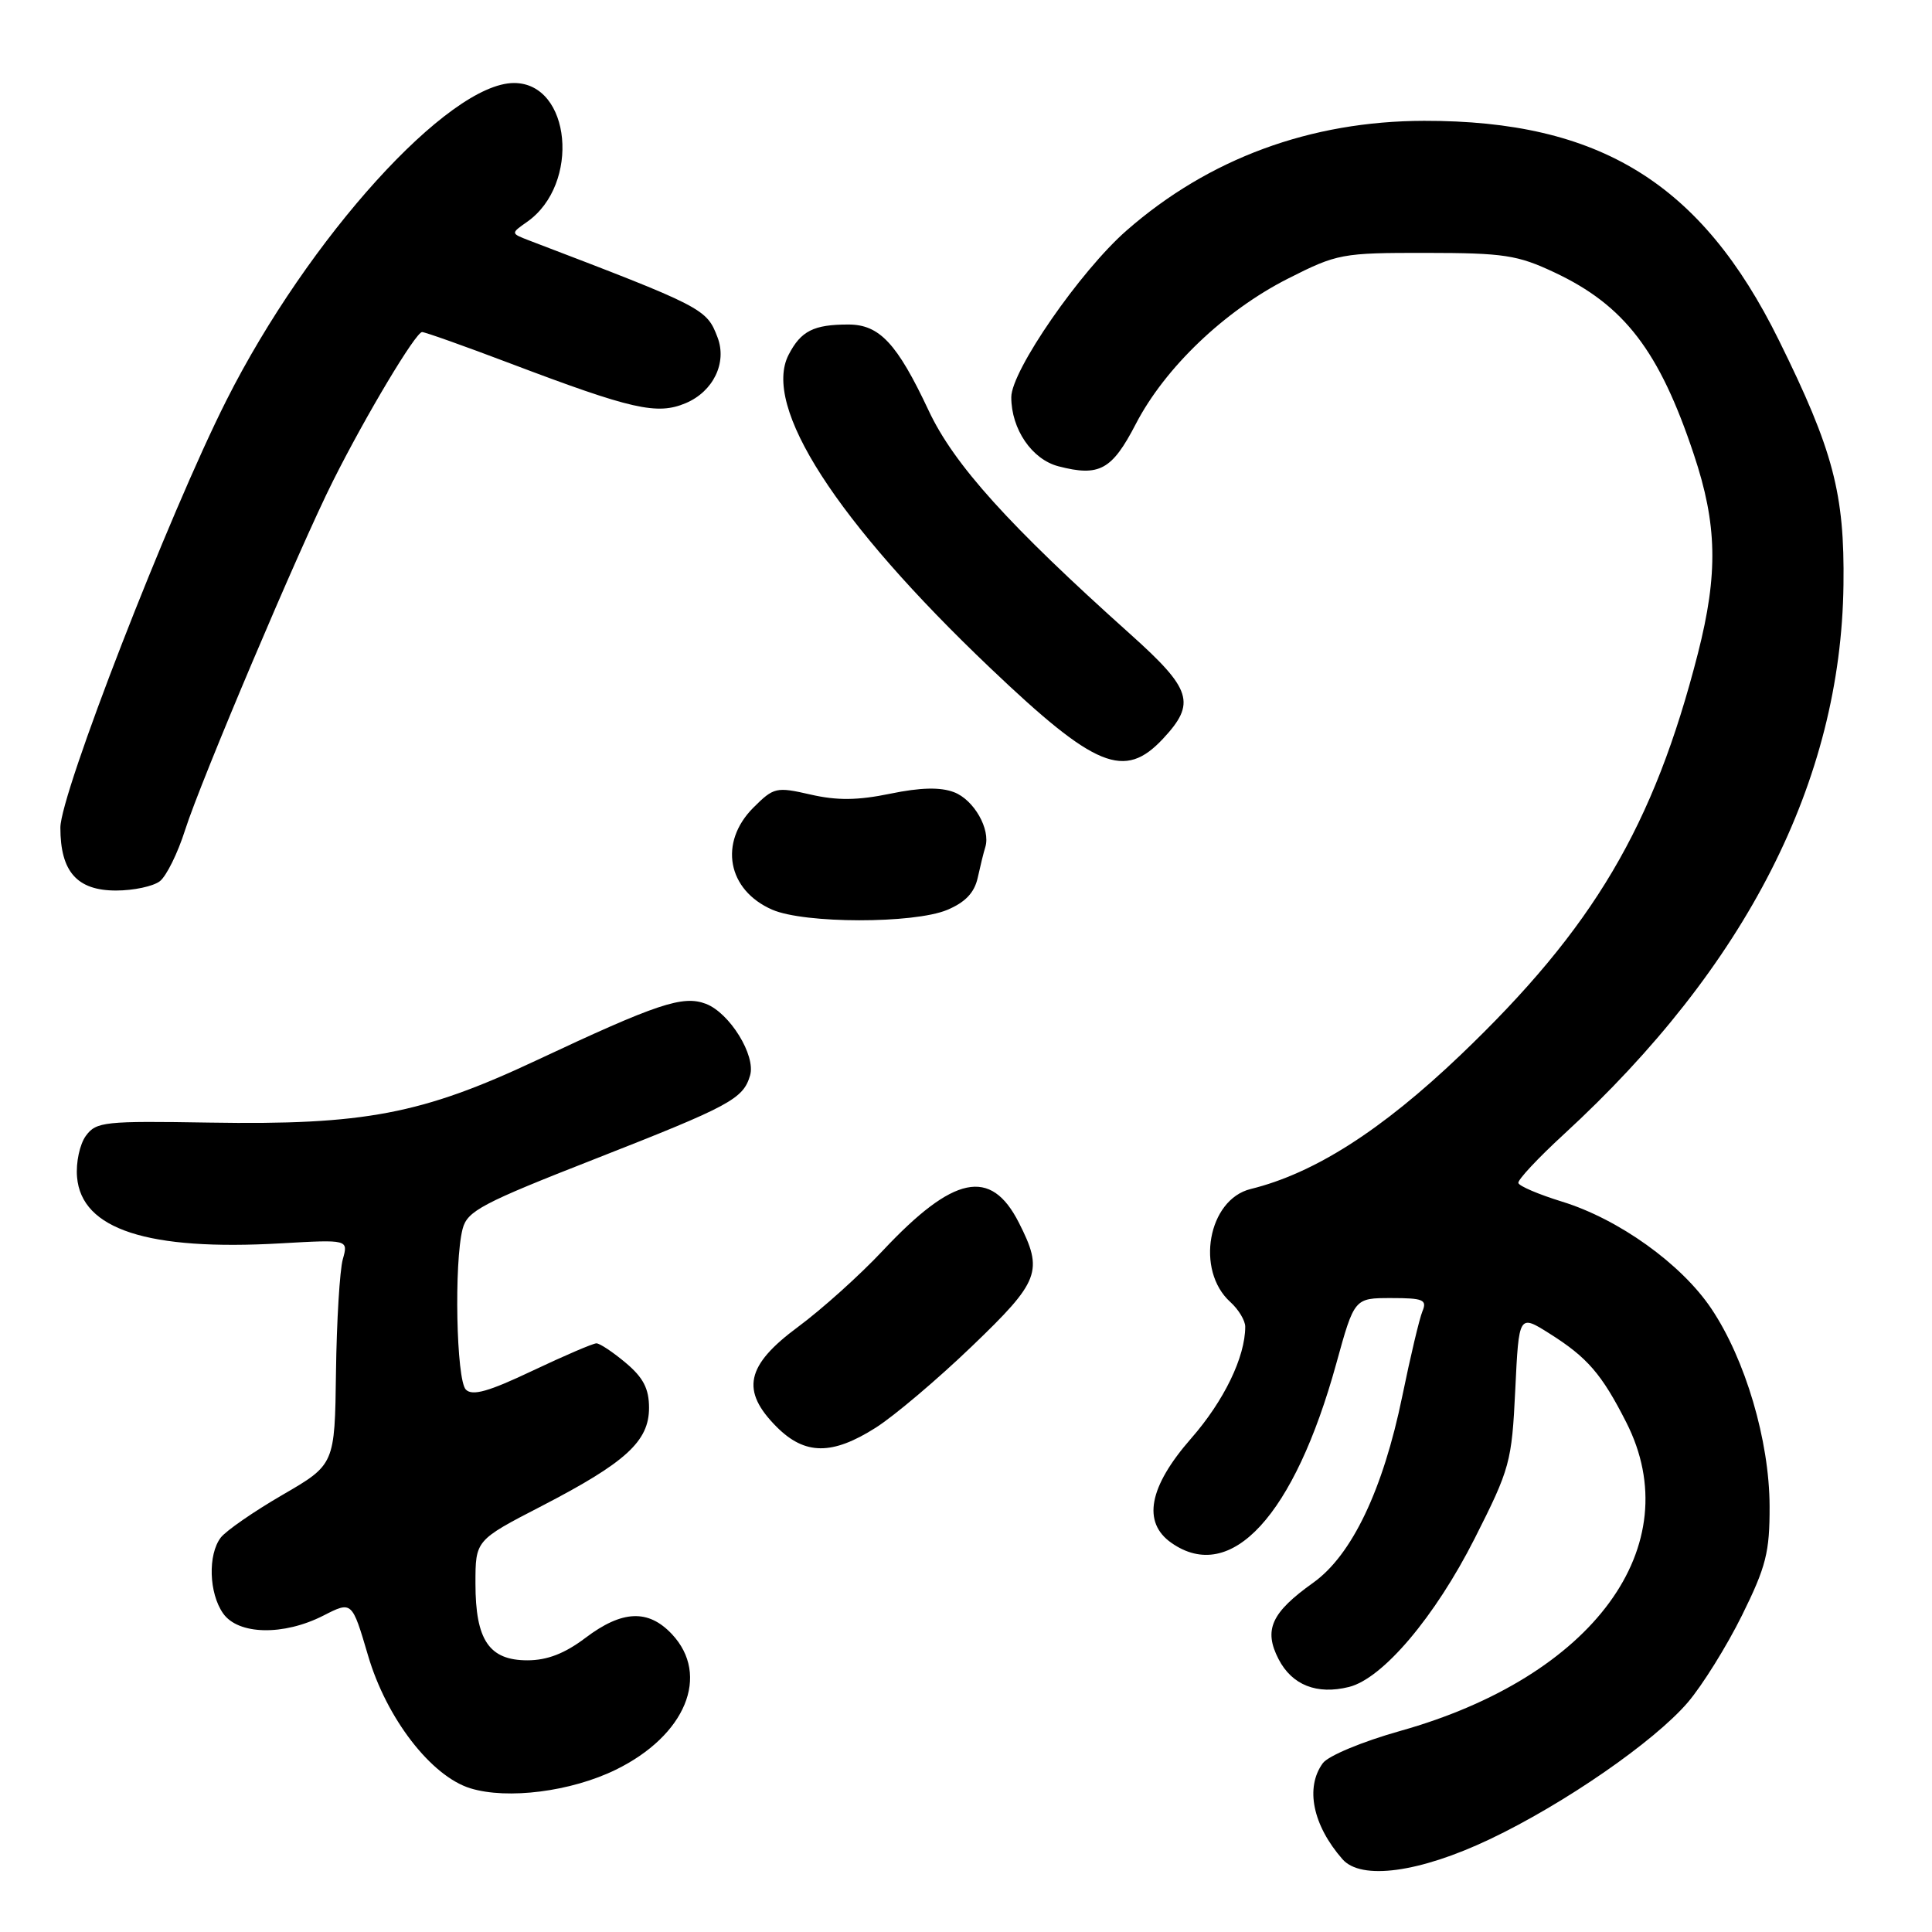 <?xml version="1.0" encoding="UTF-8" standalone="no"?>
<!DOCTYPE svg PUBLIC "-//W3C//DTD SVG 1.1//EN" "http://www.w3.org/Graphics/SVG/1.1/DTD/svg11.dtd" >
<svg xmlns="http://www.w3.org/2000/svg" xmlns:xlink="http://www.w3.org/1999/xlink" version="1.1" viewBox="0 0 256 256">
 <g >
 <path fill="currentColor"
d=" M 197.40 243.71 C 207.25 239.03 219.16 230.80 223.64 225.58 C 225.56 223.33 228.79 218.15 230.82 214.05 C 234.02 207.57 234.50 205.69 234.48 199.55 C 234.45 190.89 231.27 180.12 226.76 173.40 C 222.78 167.47 214.48 161.53 206.97 159.22 C 203.89 158.27 201.28 157.16 201.19 156.75 C 201.09 156.34 203.81 153.43 207.23 150.29 C 231.42 128.05 243.94 103.45 244.27 77.50 C 244.43 65.40 242.92 59.67 235.70 45.06 C 225.45 24.29 211.99 15.97 188.70 16.01 C 173.64 16.04 160.18 21.00 149.28 30.54 C 143.15 35.90 134.00 49.13 134.00 52.63 C 134.00 56.87 136.74 60.88 140.26 61.79 C 145.67 63.19 147.34 62.28 150.50 56.18 C 154.36 48.73 162.27 41.17 170.66 36.92 C 177.20 33.61 177.79 33.50 188.96 33.51 C 199.28 33.52 201.08 33.79 206.00 36.11 C 215.24 40.46 219.87 46.50 224.43 60.18 C 227.55 69.49 227.68 76.01 224.98 86.59 C 219.12 109.48 211.15 122.96 193.49 139.83 C 183.04 149.80 174.14 155.48 165.72 157.55 C 160.07 158.94 158.38 168.32 163.02 172.52 C 164.11 173.50 165.00 174.98 165.00 175.79 C 165.00 179.81 162.19 185.62 157.83 190.60 C 152.22 197.01 151.33 201.72 155.22 204.44 C 163.11 209.97 171.51 200.82 177.07 180.66 C 179.46 172.00 179.46 172.00 184.34 172.00 C 188.59 172.00 189.12 172.22 188.48 173.75 C 188.08 174.71 186.88 179.78 185.81 185.00 C 183.26 197.41 179.13 206.06 174.02 209.71 C 168.45 213.68 167.41 215.96 169.42 219.85 C 171.20 223.29 174.50 224.59 178.75 223.53 C 183.23 222.41 190.14 214.25 195.41 203.84 C 200.08 194.60 200.32 193.75 200.78 184.16 C 201.26 174.14 201.26 174.14 205.33 176.71 C 210.33 179.86 212.24 182.07 215.48 188.45 C 223.83 204.84 211.15 222.17 185.53 229.36 C 180.52 230.77 176.00 232.65 175.28 233.63 C 172.92 236.86 173.94 241.85 177.88 246.35 C 180.35 249.18 188.08 248.14 197.40 243.71 Z  M 81.59 234.50 C 90.85 229.97 94.15 221.98 89.03 216.53 C 85.90 213.20 82.43 213.35 77.57 217.03 C 74.83 219.10 72.51 220.00 69.88 220.00 C 64.81 220.00 63.00 217.32 63.00 209.82 C 63.00 204.09 63.00 204.09 71.75 199.57 C 82.92 193.79 86.00 190.98 86.00 186.55 C 86.00 184.01 85.24 182.54 82.92 180.59 C 81.23 179.17 79.48 178.00 79.03 178.00 C 78.58 178.00 74.76 179.64 70.54 181.64 C 64.75 184.39 62.60 185.00 61.73 184.13 C 60.46 182.86 60.15 167.28 61.30 162.83 C 61.92 160.46 63.84 159.44 78.83 153.57 C 96.78 146.53 98.47 145.62 99.39 142.50 C 100.17 139.85 96.68 134.21 93.53 133.01 C 90.47 131.85 87.10 132.98 71.00 140.54 C 55.90 147.63 48.24 149.09 27.80 148.75 C 13.85 148.52 12.75 148.63 11.38 150.50 C 10.57 151.61 10.04 154.05 10.21 155.97 C 10.79 162.90 19.59 165.76 37.21 164.75 C 46.16 164.24 46.16 164.24 45.42 166.87 C 45.02 168.32 44.61 175.03 44.52 181.78 C 44.36 194.06 44.36 194.06 37.43 198.08 C 33.62 200.29 29.94 202.84 29.25 203.74 C 27.53 206.00 27.68 211.10 29.56 213.78 C 31.56 216.64 37.57 216.77 42.86 214.07 C 46.64 212.14 46.64 212.14 48.77 219.37 C 51.21 227.69 57.13 235.36 62.33 236.96 C 67.25 238.47 75.66 237.40 81.59 234.50 Z  M 116.05 189.17 C 118.50 187.61 124.21 182.78 128.75 178.42 C 137.81 169.73 138.29 168.46 134.99 161.98 C 131.28 154.70 126.36 155.72 116.98 165.71 C 113.95 168.95 108.88 173.50 105.73 175.83 C 98.83 180.93 98.12 184.27 102.92 189.08 C 106.66 192.82 110.28 192.84 116.05 189.17 Z  M 125.50 120.57 C 127.91 119.56 129.11 118.29 129.55 116.32 C 129.89 114.77 130.34 112.93 130.56 112.24 C 131.28 109.89 129.05 105.97 126.41 104.97 C 124.60 104.28 121.98 104.34 117.96 105.17 C 113.65 106.06 110.92 106.09 107.40 105.28 C 102.85 104.24 102.53 104.32 99.82 107.02 C 95.21 111.64 96.38 117.95 102.33 120.54 C 106.60 122.40 121.07 122.41 125.50 120.57 Z  M 21.20 116.75 C 22.06 116.06 23.56 113.03 24.52 110.00 C 26.60 103.46 39.70 72.54 44.13 63.72 C 48.49 55.02 55.09 44.00 55.93 44.00 C 56.32 44.00 61.56 45.86 67.57 48.14 C 83.76 54.27 87.06 55.02 90.86 53.42 C 94.51 51.88 96.36 48.07 95.08 44.71 C 93.63 40.89 93.26 40.70 70.08 31.85 C 67.67 30.92 67.67 30.92 69.84 29.40 C 76.94 24.42 75.67 10.99 68.10 11.00 C 59.42 11.02 40.86 31.50 29.99 53.07 C 22.37 68.18 8.00 105.17 8.00 109.67 C 8.00 115.50 10.21 118.00 15.37 118.00 C 17.70 118.00 20.33 117.44 21.20 116.75 Z  M 154.10 97.89 C 158.51 93.17 157.93 91.34 149.75 84.01 C 133.66 69.59 126.40 61.55 123.05 54.40 C 118.87 45.50 116.54 43.00 112.41 43.00 C 107.81 43.00 106.13 43.85 104.50 47.00 C 100.96 53.84 110.76 69.05 131.25 88.55 C 145.16 101.79 149.00 103.35 154.10 97.89 Z "/>
</g>
</svg>